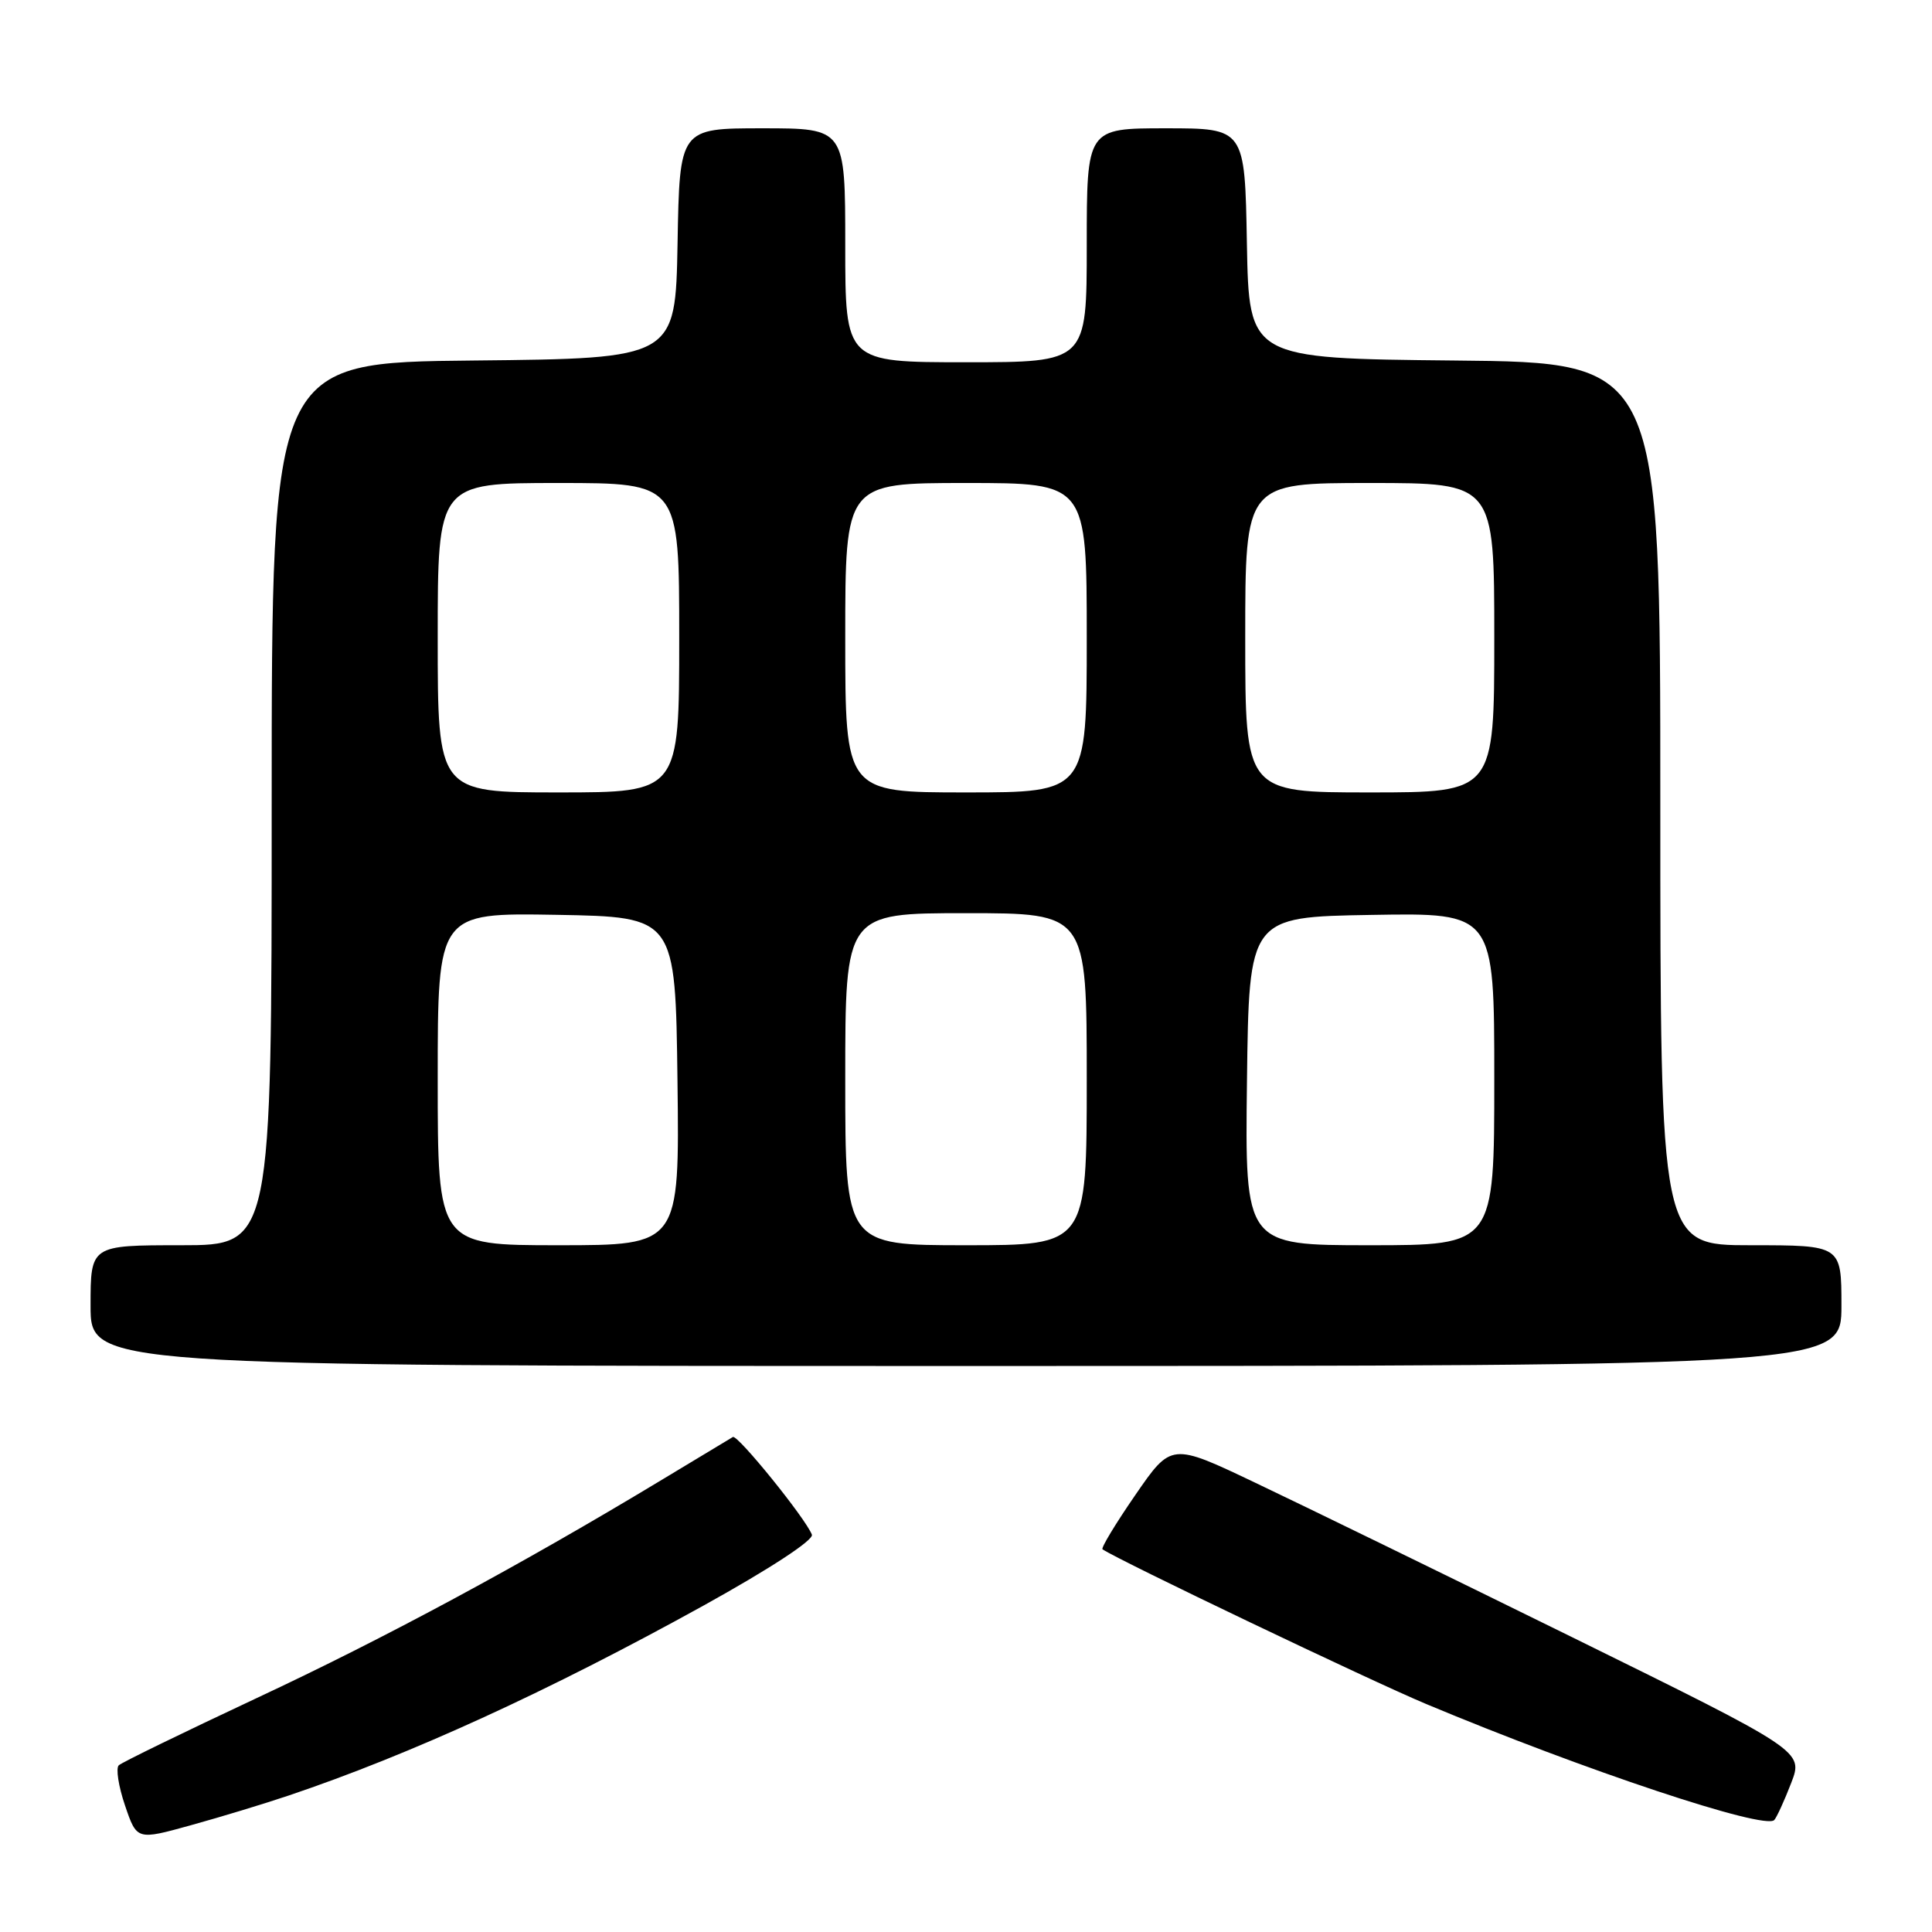 <?xml version="1.0" encoding="UTF-8" standalone="no"?>
<!DOCTYPE svg PUBLIC "-//W3C//DTD SVG 1.1//EN" "http://www.w3.org/Graphics/SVG/1.1/DTD/svg11.dtd" >
<svg xmlns="http://www.w3.org/2000/svg" xmlns:xlink="http://www.w3.org/1999/xlink" version="1.1" viewBox="0 0 256 256">
 <g >
 <path fill="currentColor"
d=" M 38.24 237.92 C 54.44 232.46 72.71 224.09 93.27 212.72 C 102.00 207.88 107.85 204.06 107.58 203.35 C 106.75 201.19 97.73 190.05 97.11 190.41 C 96.77 190.61 92.45 193.22 87.50 196.20 C 69.02 207.35 50.99 217.07 34.00 225.01 C 24.38 229.52 16.16 233.52 15.74 233.91 C 15.33 234.29 15.70 236.69 16.56 239.22 C 18.13 243.84 18.13 243.84 25.30 241.85 C 29.25 240.76 35.07 238.99 38.24 237.92 Z  M 237.34 236.26 C 238.97 232.03 238.97 232.03 208.24 216.90 C 191.33 208.58 172.48 199.39 166.35 196.48 C 155.21 191.17 155.21 191.17 150.44 198.09 C 147.82 201.89 145.86 205.13 146.09 205.29 C 148.24 206.76 181.65 222.73 189.00 225.80 C 209.87 234.54 233.86 242.53 235.10 241.16 C 235.43 240.80 236.44 238.59 237.34 236.26 Z  M 244.00 173.00 C 244.00 165.00 244.00 165.00 232.00 165.00 C 220.00 165.00 220.00 165.00 220.00 106.52 C 220.00 48.03 220.00 48.03 192.75 47.77 C 165.50 47.50 165.50 47.50 165.22 32.25 C 164.95 17.00 164.95 17.00 154.47 17.00 C 144.00 17.00 144.00 17.00 144.00 32.50 C 144.00 48.00 144.00 48.00 128.00 48.00 C 112.00 48.00 112.00 48.00 112.00 32.50 C 112.00 17.00 112.00 17.00 101.03 17.00 C 90.05 17.00 90.05 17.00 89.78 32.25 C 89.50 47.50 89.50 47.50 62.75 47.77 C 36.00 48.03 36.00 48.03 36.00 106.52 C 36.00 165.00 36.00 165.00 24.00 165.00 C 12.00 165.00 12.00 165.00 12.00 173.00 C 12.00 181.00 12.00 181.00 128.00 181.00 C 244.00 181.00 244.00 181.00 244.00 173.00 Z  M 58.00 142.97 C 58.00 120.95 58.00 120.95 73.75 121.22 C 89.50 121.50 89.50 121.50 89.77 143.25 C 90.04 165.00 90.04 165.00 74.02 165.00 C 58.00 165.00 58.00 165.00 58.00 142.97 Z  M 112.00 143.00 C 112.00 121.00 112.00 121.00 128.00 121.00 C 144.00 121.00 144.00 121.00 144.00 143.00 C 144.00 165.00 144.00 165.00 128.00 165.00 C 112.00 165.00 112.00 165.00 112.00 143.00 Z  M 165.23 143.25 C 165.50 121.50 165.50 121.50 181.75 121.23 C 198.00 120.95 198.00 120.95 198.00 142.98 C 198.00 165.00 198.00 165.00 181.48 165.00 C 164.96 165.00 164.96 165.00 165.23 143.25 Z  M 58.00 84.50 C 58.00 64.00 58.00 64.00 74.00 64.00 C 90.00 64.00 90.00 64.00 90.00 84.50 C 90.00 105.00 90.00 105.00 74.00 105.00 C 58.00 105.00 58.00 105.00 58.00 84.50 Z  M 112.00 84.50 C 112.00 64.00 112.00 64.00 128.00 64.00 C 144.00 64.00 144.00 64.00 144.00 84.50 C 144.00 105.00 144.00 105.00 128.00 105.00 C 112.00 105.00 112.00 105.00 112.00 84.50 Z  M 165.00 84.50 C 165.00 64.00 165.00 64.00 181.50 64.00 C 198.00 64.00 198.00 64.00 198.00 84.50 C 198.00 105.00 198.00 105.00 181.50 105.00 C 165.00 105.00 165.00 105.00 165.00 84.50 Z "/>
</g>
</svg>